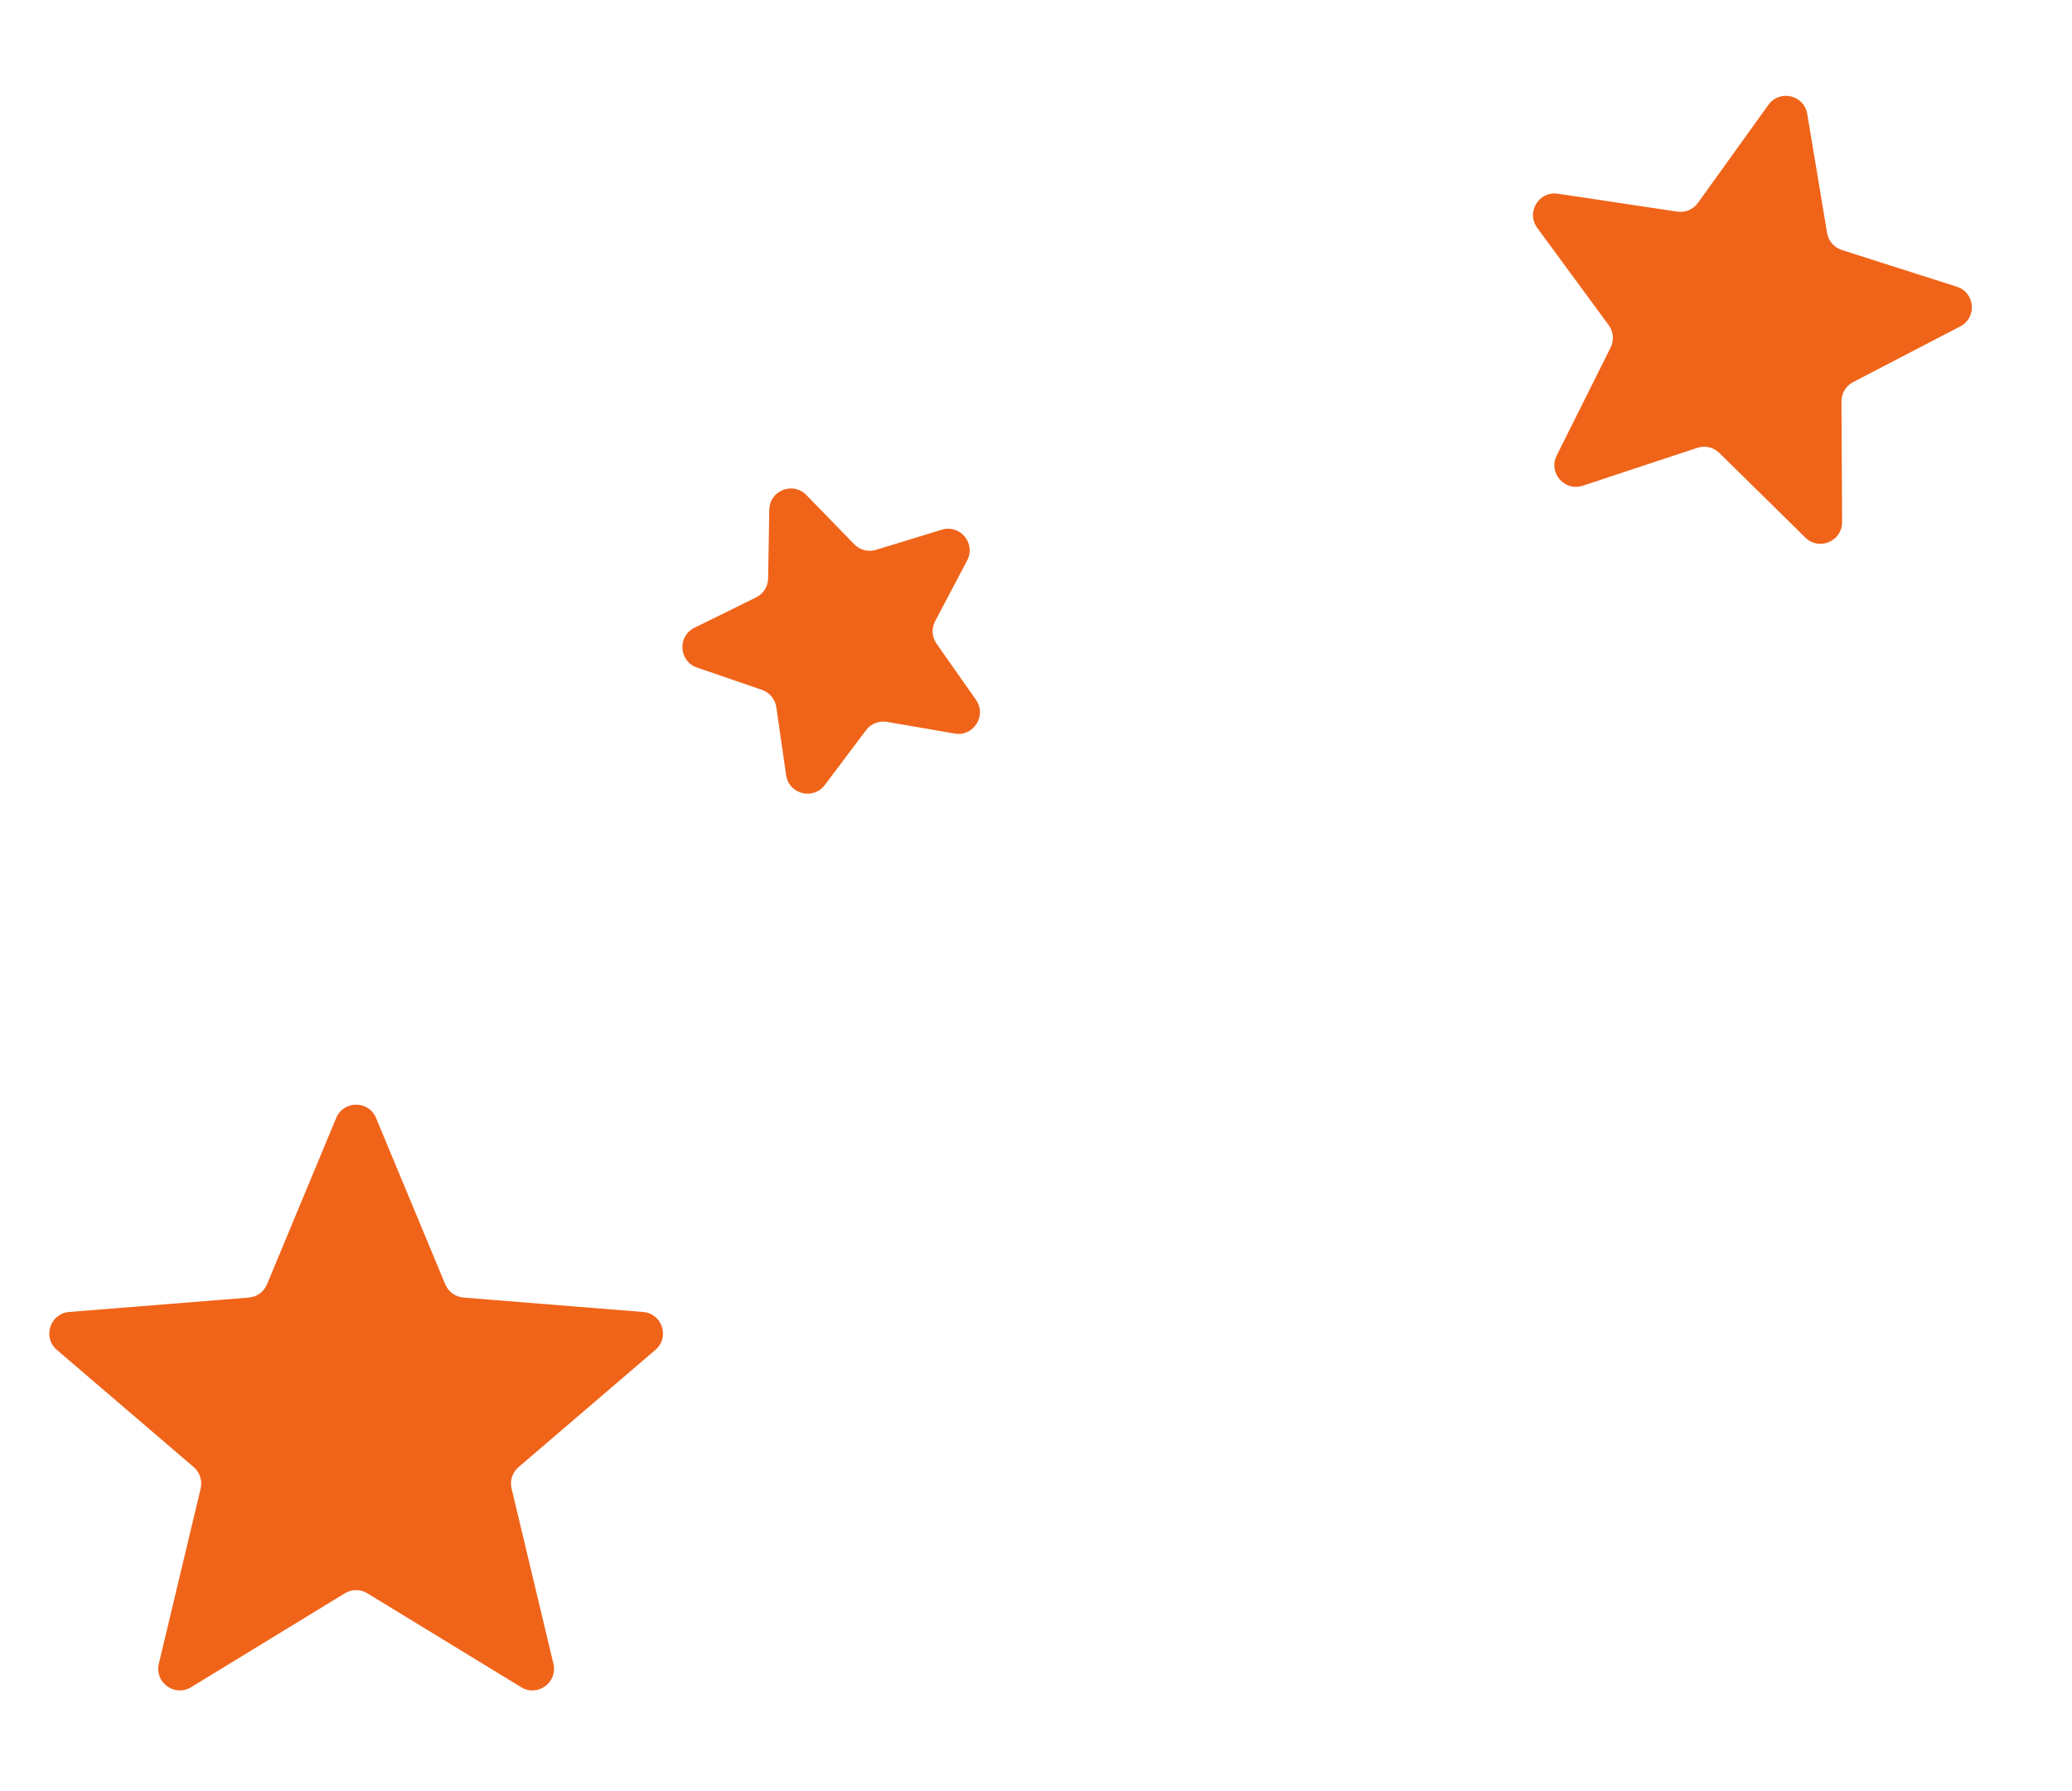 <svg width="96" height="83" viewBox="0 0 96 83" fill="none" xmlns="http://www.w3.org/2000/svg">
<style>
  .star1 {
    animation: star1-appear 7s infinite;
  }
  .star2 {
    animation: star2-appear 7s infinite;
  }
  .star3 {
    animation: star3-appear 7s infinite;
  }
  
  @keyframes star1-appear {
    0% { opacity: 1; }
    85.7% { opacity: 1; }
    85.8% { opacity: 0; }
    100% { opacity: 0; }
  }
  
  @keyframes star2-appear {
    0% { opacity: 0; }
    14.2% { opacity: 0; }
    14.3% { opacity: 1; }
    85.7% { opacity: 1; }
    85.8% { opacity: 0; }
    100% { opacity: 0; }
  }
  
  @keyframes star3-appear {
    0% { opacity: 0; }
    28.5% { opacity: 0; }
    28.6% { opacity: 1; }
    85.7% { opacity: 1; }
    85.8% { opacity: 0; }
    100% { opacity: 0; }
  }
</style>

<path class="star1" d="M17.423 51.798C17.082 50.977 15.918 50.977 15.577 51.798L12.37 59.508C12.226 59.854 11.901 60.09 11.527 60.12L3.204 60.788C2.318 60.858 1.958 61.965 2.634 62.544L8.975 67.975C9.259 68.219 9.384 68.602 9.297 68.967L7.359 77.088C7.153 77.954 8.094 78.638 8.853 78.174L15.979 73.822C16.299 73.626 16.701 73.626 17.021 73.822L24.147 78.174C24.906 78.638 25.847 77.954 25.641 77.088L23.703 68.967C23.616 68.602 23.741 68.219 24.026 67.975L30.366 62.544C31.042 61.965 30.683 60.858 29.796 60.788L21.473 60.12C21.099 60.09 20.774 59.854 20.63 59.508L17.423 51.798Z" fill="#F06419"/>
<path class="star2" d="M37.359 22.935C36.739 22.298 35.657 22.727 35.642 23.616L35.589 26.799C35.583 27.174 35.368 27.514 35.031 27.68L32.175 29.086C31.377 29.479 31.451 30.64 32.292 30.929L35.303 31.963C35.658 32.085 35.914 32.395 35.968 32.766L36.423 35.917C36.55 36.797 37.677 37.086 38.212 36.375L40.126 33.831C40.351 33.532 40.725 33.383 41.095 33.447L44.232 33.988C45.108 34.139 45.731 33.157 45.221 32.428L43.392 29.822C43.177 29.515 43.152 29.113 43.327 28.782L44.811 25.965C45.225 25.178 44.483 24.282 43.633 24.543L40.589 25.476C40.23 25.586 39.841 25.486 39.579 25.217L37.359 22.935Z" fill="#F06419"/>
<path class="star3" d="M83.733 5.276C83.587 4.399 82.454 4.135 81.934 4.857L78.669 9.4C78.451 9.704 78.08 9.861 77.709 9.805L72.177 8.975C71.297 8.843 70.696 9.839 71.222 10.556L74.534 15.065C74.756 15.367 74.79 15.768 74.623 16.103L72.123 21.108C71.726 21.904 72.487 22.784 73.332 22.505L78.643 20.748C78.999 20.631 79.391 20.722 79.659 20.985L83.646 24.909C84.28 25.532 85.352 25.08 85.348 24.191L85.319 18.596C85.317 18.221 85.525 17.877 85.858 17.704L90.821 15.124C91.611 14.714 91.512 13.555 90.664 13.284L85.335 11.583C84.978 11.469 84.714 11.164 84.653 10.794L83.733 5.276Z" fill="#F06419"/>
</svg>